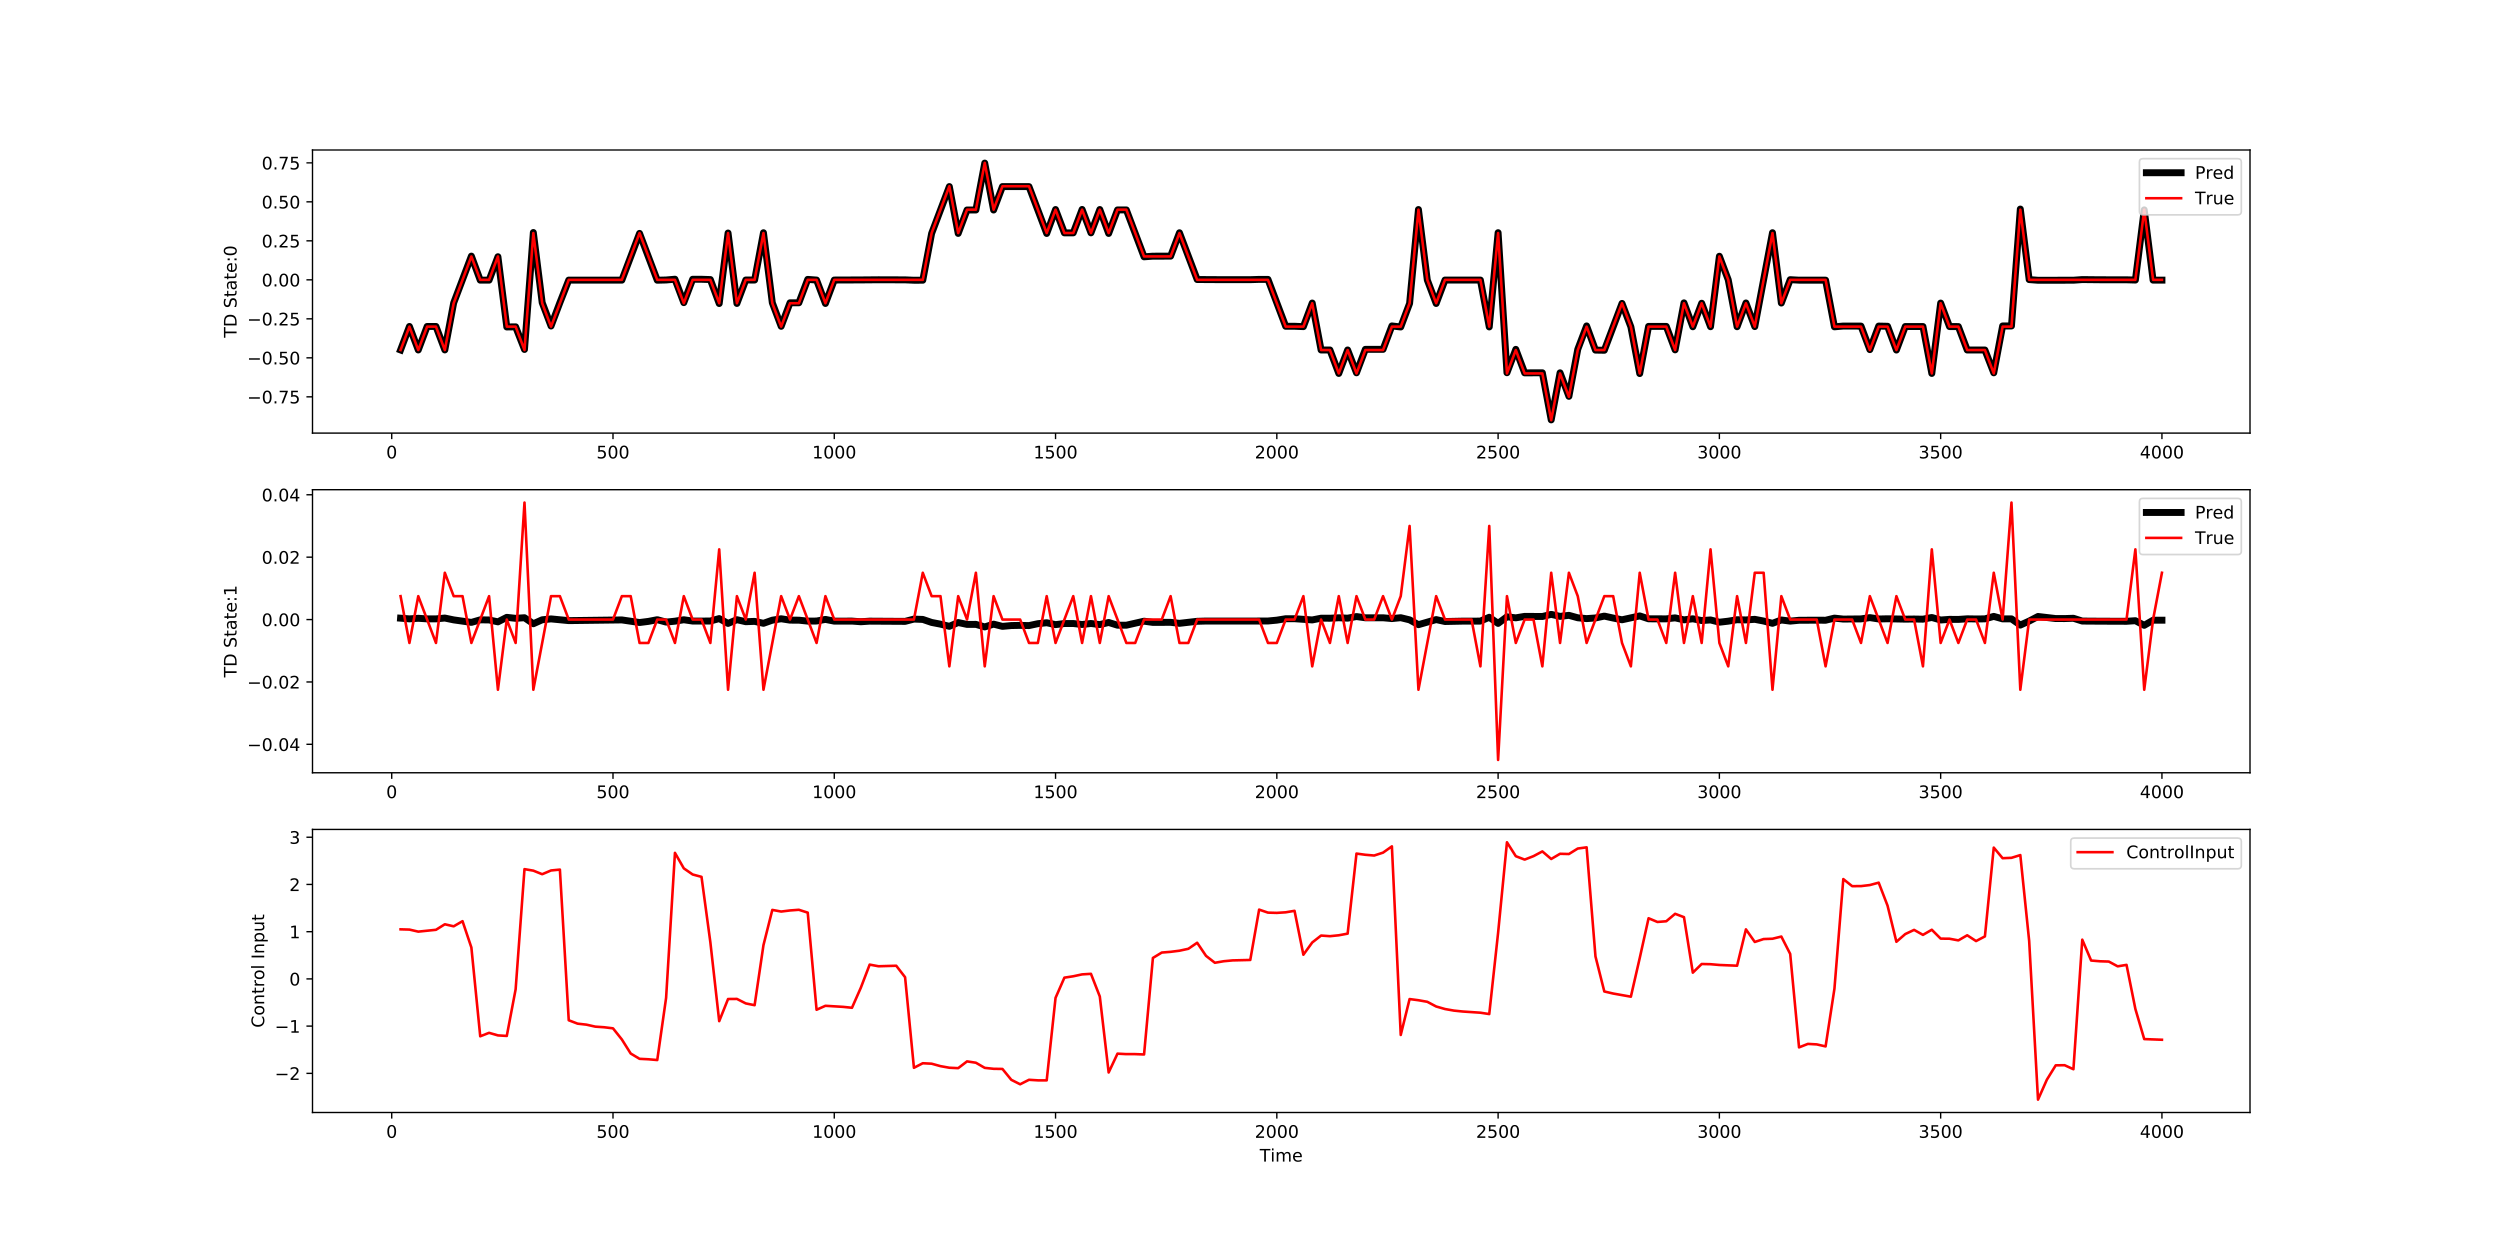 <?xml version="1.0" encoding="utf-8" standalone="no"?>
<!DOCTYPE svg PUBLIC "-//W3C//DTD SVG 1.1//EN"
  "http://www.w3.org/Graphics/SVG/1.1/DTD/svg11.dtd">
<!-- Created with matplotlib (http://matplotlib.org/) -->
<svg height="720pt" version="1.1" viewBox="0 0 1440 720" width="1440pt" xmlns="http://www.w3.org/2000/svg" xmlns:xlink="http://www.w3.org/1999/xlink">
 <defs>
  <style type="text/css">
*{stroke-linecap:butt;stroke-linejoin:round;}
  </style>
 </defs>
 <g id="figure_1">
  <g id="patch_1">
   <path d="M 0 720 
L 1440 720 
L 1440 0 
L 0 0 
z
" style="fill:#ffffff;"/>
  </g>
  <g id="axes_1">
   <g id="patch_2">
    <path d="M 180 249.459 
L 1296 249.459 
L 1296 86.4 
L 180 86.4 
z
" style="fill:#ffffff;"/>
   </g>
   <g id="matplotlib.axis_1">
    <g id="xtick_1">
     <g id="line2d_1">
      <defs>
       <path d="M 0 0 
L 0 3.5 
" id="mb093976f13" style="stroke:#000000;stroke-width:0.8;"/>
      </defs>
      <g>
       <use style="stroke:#000000;stroke-width:0.8;" x="225.629" xlink:href="#mb093976f13" y="249.459"/>
      </g>
     </g>
     <g id="text_1">
      <!-- 0 -->
      <defs>
       <path d="M 31.781 66.406 
Q 24.172 66.406 20.328 58.906 
Q 16.5 51.422 16.5 36.375 
Q 16.5 21.391 20.328 13.891 
Q 24.172 6.391 31.781 6.391 
Q 39.453 6.391 43.281 13.891 
Q 47.125 21.391 47.125 36.375 
Q 47.125 51.422 43.281 58.906 
Q 39.453 66.406 31.781 66.406 
z
M 31.781 74.219 
Q 44.047 74.219 50.516 64.516 
Q 56.984 54.828 56.984 36.375 
Q 56.984 17.969 50.516 8.266 
Q 44.047 -1.422 31.781 -1.422 
Q 19.531 -1.422 13.062 8.266 
Q 6.594 17.969 6.594 36.375 
Q 6.594 54.828 13.062 64.516 
Q 19.531 74.219 31.781 74.219 
z
" id="DejaVuSans-30"/>
      </defs>
      <g transform="translate(222.448 264.057)scale(0.1 -0.1)">
       <use xlink:href="#DejaVuSans-30"/>
      </g>
     </g>
    </g>
    <g id="xtick_2">
     <g id="line2d_2">
      <g>
       <use style="stroke:#000000;stroke-width:0.8;" x="353.085" xlink:href="#mb093976f13" y="249.459"/>
      </g>
     </g>
     <g id="text_2">
      <!-- 500 -->
      <defs>
       <path d="M 10.797 72.906 
L 49.516 72.906 
L 49.516 64.594 
L 19.828 64.594 
L 19.828 46.734 
Q 21.969 47.469 24.109 47.828 
Q 26.266 48.188 28.422 48.188 
Q 40.625 48.188 47.75 41.5 
Q 54.891 34.812 54.891 23.391 
Q 54.891 11.625 47.562 5.094 
Q 40.234 -1.422 26.906 -1.422 
Q 22.312 -1.422 17.547 -0.641 
Q 12.797 0.141 7.719 1.703 
L 7.719 11.625 
Q 12.109 9.234 16.797 8.062 
Q 21.484 6.891 26.703 6.891 
Q 35.156 6.891 40.078 11.328 
Q 45.016 15.766 45.016 23.391 
Q 45.016 31 40.078 35.438 
Q 35.156 39.891 26.703 39.891 
Q 22.75 39.891 18.812 39.016 
Q 14.891 38.141 10.797 36.281 
z
" id="DejaVuSans-35"/>
      </defs>
      <g transform="translate(343.541 264.057)scale(0.1 -0.1)">
       <use xlink:href="#DejaVuSans-35"/>
       <use x="63.623" xlink:href="#DejaVuSans-30"/>
       <use x="127.246" xlink:href="#DejaVuSans-30"/>
      </g>
     </g>
    </g>
    <g id="xtick_3">
     <g id="line2d_3">
      <g>
       <use style="stroke:#000000;stroke-width:0.8;" x="480.54" xlink:href="#mb093976f13" y="249.459"/>
      </g>
     </g>
     <g id="text_3">
      <!-- 1000 -->
      <defs>
       <path d="M 12.406 8.297 
L 28.516 8.297 
L 28.516 63.922 
L 10.984 60.406 
L 10.984 69.391 
L 28.422 72.906 
L 38.281 72.906 
L 38.281 8.297 
L 54.391 8.297 
L 54.391 0 
L 12.406 0 
z
" id="DejaVuSans-31"/>
      </defs>
      <g transform="translate(467.815 264.057)scale(0.1 -0.1)">
       <use xlink:href="#DejaVuSans-31"/>
       <use x="63.623" xlink:href="#DejaVuSans-30"/>
       <use x="127.246" xlink:href="#DejaVuSans-30"/>
       <use x="190.869" xlink:href="#DejaVuSans-30"/>
      </g>
     </g>
    </g>
    <g id="xtick_4">
     <g id="line2d_4">
      <g>
       <use style="stroke:#000000;stroke-width:0.8;" x="607.995" xlink:href="#mb093976f13" y="249.459"/>
      </g>
     </g>
     <g id="text_4">
      <!-- 1500 -->
      <g transform="translate(595.27 264.057)scale(0.1 -0.1)">
       <use xlink:href="#DejaVuSans-31"/>
       <use x="63.623" xlink:href="#DejaVuSans-35"/>
       <use x="127.246" xlink:href="#DejaVuSans-30"/>
       <use x="190.869" xlink:href="#DejaVuSans-30"/>
      </g>
     </g>
    </g>
    <g id="xtick_5">
     <g id="line2d_5">
      <g>
       <use style="stroke:#000000;stroke-width:0.8;" x="735.451" xlink:href="#mb093976f13" y="249.459"/>
      </g>
     </g>
     <g id="text_5">
      <!-- 2000 -->
      <defs>
       <path d="M 19.188 8.297 
L 53.609 8.297 
L 53.609 0 
L 7.328 0 
L 7.328 8.297 
Q 12.938 14.109 22.625 23.891 
Q 32.328 33.688 34.812 36.531 
Q 39.547 41.844 41.422 45.531 
Q 43.312 49.219 43.312 52.781 
Q 43.312 58.594 39.234 62.25 
Q 35.156 65.922 28.609 65.922 
Q 23.969 65.922 18.812 64.312 
Q 13.672 62.703 7.812 59.422 
L 7.812 69.391 
Q 13.766 71.781 18.938 73 
Q 24.125 74.219 28.422 74.219 
Q 39.75 74.219 46.484 68.547 
Q 53.219 62.891 53.219 53.422 
Q 53.219 48.922 51.531 44.891 
Q 49.859 40.875 45.406 35.406 
Q 44.188 33.984 37.641 27.219 
Q 31.109 20.453 19.188 8.297 
z
" id="DejaVuSans-32"/>
      </defs>
      <g transform="translate(722.726 264.057)scale(0.1 -0.1)">
       <use xlink:href="#DejaVuSans-32"/>
       <use x="63.623" xlink:href="#DejaVuSans-30"/>
       <use x="127.246" xlink:href="#DejaVuSans-30"/>
       <use x="190.869" xlink:href="#DejaVuSans-30"/>
      </g>
     </g>
    </g>
    <g id="xtick_6">
     <g id="line2d_6">
      <g>
       <use style="stroke:#000000;stroke-width:0.8;" x="862.906" xlink:href="#mb093976f13" y="249.459"/>
      </g>
     </g>
     <g id="text_6">
      <!-- 2500 -->
      <g transform="translate(850.181 264.057)scale(0.1 -0.1)">
       <use xlink:href="#DejaVuSans-32"/>
       <use x="63.623" xlink:href="#DejaVuSans-35"/>
       <use x="127.246" xlink:href="#DejaVuSans-30"/>
       <use x="190.869" xlink:href="#DejaVuSans-30"/>
      </g>
     </g>
    </g>
    <g id="xtick_7">
     <g id="line2d_7">
      <g>
       <use style="stroke:#000000;stroke-width:0.8;" x="990.362" xlink:href="#mb093976f13" y="249.459"/>
      </g>
     </g>
     <g id="text_7">
      <!-- 3000 -->
      <defs>
       <path d="M 40.578 39.312 
Q 47.656 37.797 51.625 33 
Q 55.609 28.219 55.609 21.188 
Q 55.609 10.406 48.188 4.484 
Q 40.766 -1.422 27.094 -1.422 
Q 22.516 -1.422 17.656 -0.516 
Q 12.797 0.391 7.625 2.203 
L 7.625 11.719 
Q 11.719 9.328 16.594 8.109 
Q 21.484 6.891 26.812 6.891 
Q 36.078 6.891 40.938 10.547 
Q 45.797 14.203 45.797 21.188 
Q 45.797 27.641 41.281 31.266 
Q 36.766 34.906 28.719 34.906 
L 20.219 34.906 
L 20.219 43.016 
L 29.109 43.016 
Q 36.375 43.016 40.234 45.922 
Q 44.094 48.828 44.094 54.297 
Q 44.094 59.906 40.109 62.906 
Q 36.141 65.922 28.719 65.922 
Q 24.656 65.922 20.016 65.031 
Q 15.375 64.156 9.812 62.312 
L 9.812 71.094 
Q 15.438 72.656 20.344 73.438 
Q 25.25 74.219 29.594 74.219 
Q 40.828 74.219 47.359 69.109 
Q 53.906 64.016 53.906 55.328 
Q 53.906 49.266 50.438 45.094 
Q 46.969 40.922 40.578 39.312 
z
" id="DejaVuSans-33"/>
      </defs>
      <g transform="translate(977.637 264.057)scale(0.1 -0.1)">
       <use xlink:href="#DejaVuSans-33"/>
       <use x="63.623" xlink:href="#DejaVuSans-30"/>
       <use x="127.246" xlink:href="#DejaVuSans-30"/>
       <use x="190.869" xlink:href="#DejaVuSans-30"/>
      </g>
     </g>
    </g>
    <g id="xtick_8">
     <g id="line2d_8">
      <g>
       <use style="stroke:#000000;stroke-width:0.8;" x="1117.817" xlink:href="#mb093976f13" y="249.459"/>
      </g>
     </g>
     <g id="text_8">
      <!-- 3500 -->
      <g transform="translate(1105.092 264.057)scale(0.1 -0.1)">
       <use xlink:href="#DejaVuSans-33"/>
       <use x="63.623" xlink:href="#DejaVuSans-35"/>
       <use x="127.246" xlink:href="#DejaVuSans-30"/>
       <use x="190.869" xlink:href="#DejaVuSans-30"/>
      </g>
     </g>
    </g>
    <g id="xtick_9">
     <g id="line2d_9">
      <g>
       <use style="stroke:#000000;stroke-width:0.8;" x="1245.273" xlink:href="#mb093976f13" y="249.459"/>
      </g>
     </g>
     <g id="text_9">
      <!-- 4000 -->
      <defs>
       <path d="M 37.797 64.312 
L 12.891 25.391 
L 37.797 25.391 
z
M 35.203 72.906 
L 47.609 72.906 
L 47.609 25.391 
L 58.016 25.391 
L 58.016 17.188 
L 47.609 17.188 
L 47.609 0 
L 37.797 0 
L 37.797 17.188 
L 4.891 17.188 
L 4.891 26.703 
z
" id="DejaVuSans-34"/>
      </defs>
      <g transform="translate(1232.548 264.057)scale(0.1 -0.1)">
       <use xlink:href="#DejaVuSans-34"/>
       <use x="63.623" xlink:href="#DejaVuSans-30"/>
       <use x="127.246" xlink:href="#DejaVuSans-30"/>
       <use x="190.869" xlink:href="#DejaVuSans-30"/>
      </g>
     </g>
    </g>
   </g>
   <g id="matplotlib.axis_2">
    <g id="ytick_1">
     <g id="line2d_10">
      <defs>
       <path d="M 0 0 
L -3.5 0 
" id="mbfeb4bee54" style="stroke:#000000;stroke-width:0.8;"/>
      </defs>
      <g>
       <use style="stroke:#000000;stroke-width:0.8;" x="180" xlink:href="#mbfeb4bee54" y="228.571"/>
      </g>
     </g>
     <g id="text_10">
      <!-- −0.75 -->
      <defs>
       <path d="M 10.594 35.5 
L 73.188 35.5 
L 73.188 27.203 
L 10.594 27.203 
z
" id="DejaVuSans-2212"/>
       <path d="M 10.688 12.406 
L 21 12.406 
L 21 0 
L 10.688 0 
z
" id="DejaVuSans-2e"/>
       <path d="M 8.203 72.906 
L 55.078 72.906 
L 55.078 68.703 
L 28.609 0 
L 18.312 0 
L 43.219 64.594 
L 8.203 64.594 
z
" id="DejaVuSans-37"/>
      </defs>
      <g transform="translate(142.355 232.37)scale(0.1 -0.1)">
       <use xlink:href="#DejaVuSans-2212"/>
       <use x="83.789" xlink:href="#DejaVuSans-30"/>
       <use x="147.412" xlink:href="#DejaVuSans-2e"/>
       <use x="179.199" xlink:href="#DejaVuSans-37"/>
       <use x="242.822" xlink:href="#DejaVuSans-35"/>
      </g>
     </g>
    </g>
    <g id="ytick_2">
     <g id="line2d_11">
      <g>
       <use style="stroke:#000000;stroke-width:0.8;" x="180" xlink:href="#mbfeb4bee54" y="206.111"/>
      </g>
     </g>
     <g id="text_11">
      <!-- −0.50 -->
      <g transform="translate(142.355 209.91)scale(0.1 -0.1)">
       <use xlink:href="#DejaVuSans-2212"/>
       <use x="83.789" xlink:href="#DejaVuSans-30"/>
       <use x="147.412" xlink:href="#DejaVuSans-2e"/>
       <use x="179.199" xlink:href="#DejaVuSans-35"/>
       <use x="242.822" xlink:href="#DejaVuSans-30"/>
      </g>
     </g>
    </g>
    <g id="ytick_3">
     <g id="line2d_12">
      <g>
       <use style="stroke:#000000;stroke-width:0.8;" x="180" xlink:href="#mbfeb4bee54" y="183.651"/>
      </g>
     </g>
     <g id="text_12">
      <!-- −0.25 -->
      <g transform="translate(142.355 187.451)scale(0.1 -0.1)">
       <use xlink:href="#DejaVuSans-2212"/>
       <use x="83.789" xlink:href="#DejaVuSans-30"/>
       <use x="147.412" xlink:href="#DejaVuSans-2e"/>
       <use x="179.199" xlink:href="#DejaVuSans-32"/>
       <use x="242.822" xlink:href="#DejaVuSans-35"/>
      </g>
     </g>
    </g>
    <g id="ytick_4">
     <g id="line2d_13">
      <g>
       <use style="stroke:#000000;stroke-width:0.8;" x="180" xlink:href="#mbfeb4bee54" y="161.191"/>
      </g>
     </g>
     <g id="text_13">
      <!-- 0.00 -->
      <g transform="translate(150.734 164.991)scale(0.1 -0.1)">
       <use xlink:href="#DejaVuSans-30"/>
       <use x="63.623" xlink:href="#DejaVuSans-2e"/>
       <use x="95.41" xlink:href="#DejaVuSans-30"/>
       <use x="159.033" xlink:href="#DejaVuSans-30"/>
      </g>
     </g>
    </g>
    <g id="ytick_5">
     <g id="line2d_14">
      <g>
       <use style="stroke:#000000;stroke-width:0.8;" x="180" xlink:href="#mbfeb4bee54" y="138.732"/>
      </g>
     </g>
     <g id="text_14">
      <!-- 0.25 -->
      <g transform="translate(150.734 142.531)scale(0.1 -0.1)">
       <use xlink:href="#DejaVuSans-30"/>
       <use x="63.623" xlink:href="#DejaVuSans-2e"/>
       <use x="95.41" xlink:href="#DejaVuSans-32"/>
       <use x="159.033" xlink:href="#DejaVuSans-35"/>
      </g>
     </g>
    </g>
    <g id="ytick_6">
     <g id="line2d_15">
      <g>
       <use style="stroke:#000000;stroke-width:0.8;" x="180" xlink:href="#mbfeb4bee54" y="116.272"/>
      </g>
     </g>
     <g id="text_15">
      <!-- 0.50 -->
      <g transform="translate(150.734 120.071)scale(0.1 -0.1)">
       <use xlink:href="#DejaVuSans-30"/>
       <use x="63.623" xlink:href="#DejaVuSans-2e"/>
       <use x="95.41" xlink:href="#DejaVuSans-35"/>
       <use x="159.033" xlink:href="#DejaVuSans-30"/>
      </g>
     </g>
    </g>
    <g id="ytick_7">
     <g id="line2d_16">
      <g>
       <use style="stroke:#000000;stroke-width:0.8;" x="180" xlink:href="#mbfeb4bee54" y="93.812"/>
      </g>
     </g>
     <g id="text_16">
      <!-- 0.75 -->
      <g transform="translate(150.734 97.611)scale(0.1 -0.1)">
       <use xlink:href="#DejaVuSans-30"/>
       <use x="63.623" xlink:href="#DejaVuSans-2e"/>
       <use x="95.41" xlink:href="#DejaVuSans-37"/>
       <use x="159.033" xlink:href="#DejaVuSans-35"/>
      </g>
     </g>
    </g>
    <g id="text_17">
     <!-- TD State:0 -->
     <defs>
      <path d="M -0.297 72.906 
L 61.375 72.906 
L 61.375 64.594 
L 35.5 64.594 
L 35.5 0 
L 25.594 0 
L 25.594 64.594 
L -0.297 64.594 
z
" id="DejaVuSans-54"/>
      <path d="M 19.672 64.797 
L 19.672 8.109 
L 31.594 8.109 
Q 46.688 8.109 53.688 14.938 
Q 60.688 21.781 60.688 36.531 
Q 60.688 51.172 53.688 57.984 
Q 46.688 64.797 31.594 64.797 
z
M 9.812 72.906 
L 30.078 72.906 
Q 51.266 72.906 61.172 64.094 
Q 71.094 55.281 71.094 36.531 
Q 71.094 17.672 61.125 8.828 
Q 51.172 0 30.078 0 
L 9.812 0 
z
" id="DejaVuSans-44"/>
      <path id="DejaVuSans-20"/>
      <path d="M 53.516 70.516 
L 53.516 60.891 
Q 47.906 63.578 42.922 64.891 
Q 37.938 66.219 33.297 66.219 
Q 25.25 66.219 20.875 63.094 
Q 16.5 59.969 16.5 54.203 
Q 16.5 49.359 19.406 46.891 
Q 22.312 44.438 30.422 42.922 
L 36.375 41.703 
Q 47.406 39.594 52.656 34.297 
Q 57.906 29 57.906 20.125 
Q 57.906 9.516 50.797 4.047 
Q 43.703 -1.422 29.984 -1.422 
Q 24.812 -1.422 18.969 -0.25 
Q 13.141 0.922 6.891 3.219 
L 6.891 13.375 
Q 12.891 10.016 18.656 8.297 
Q 24.422 6.594 29.984 6.594 
Q 38.422 6.594 43.016 9.906 
Q 47.609 13.234 47.609 19.391 
Q 47.609 24.75 44.312 27.781 
Q 41.016 30.812 33.5 32.328 
L 27.484 33.5 
Q 16.453 35.688 11.516 40.375 
Q 6.594 45.062 6.594 53.422 
Q 6.594 63.094 13.406 68.656 
Q 20.219 74.219 32.172 74.219 
Q 37.312 74.219 42.625 73.281 
Q 47.953 72.359 53.516 70.516 
z
" id="DejaVuSans-53"/>
      <path d="M 18.312 70.219 
L 18.312 54.688 
L 36.812 54.688 
L 36.812 47.703 
L 18.312 47.703 
L 18.312 18.016 
Q 18.312 11.328 20.141 9.422 
Q 21.969 7.516 27.594 7.516 
L 36.812 7.516 
L 36.812 0 
L 27.594 0 
Q 17.188 0 13.234 3.875 
Q 9.281 7.766 9.281 18.016 
L 9.281 47.703 
L 2.688 47.703 
L 2.688 54.688 
L 9.281 54.688 
L 9.281 70.219 
z
" id="DejaVuSans-74"/>
      <path d="M 34.281 27.484 
Q 23.391 27.484 19.188 25 
Q 14.984 22.516 14.984 16.5 
Q 14.984 11.719 18.141 8.906 
Q 21.297 6.109 26.703 6.109 
Q 34.188 6.109 38.703 11.406 
Q 43.219 16.703 43.219 25.484 
L 43.219 27.484 
z
M 52.203 31.203 
L 52.203 0 
L 43.219 0 
L 43.219 8.297 
Q 40.141 3.328 35.547 0.953 
Q 30.953 -1.422 24.312 -1.422 
Q 15.922 -1.422 10.953 3.297 
Q 6 8.016 6 15.922 
Q 6 25.141 12.172 29.828 
Q 18.359 34.516 30.609 34.516 
L 43.219 34.516 
L 43.219 35.406 
Q 43.219 41.609 39.141 45 
Q 35.062 48.391 27.688 48.391 
Q 23 48.391 18.547 47.266 
Q 14.109 46.141 10.016 43.891 
L 10.016 52.203 
Q 14.938 54.109 19.578 55.047 
Q 24.219 56 28.609 56 
Q 40.484 56 46.344 49.844 
Q 52.203 43.703 52.203 31.203 
z
" id="DejaVuSans-61"/>
      <path d="M 56.203 29.594 
L 56.203 25.203 
L 14.891 25.203 
Q 15.484 15.922 20.484 11.062 
Q 25.484 6.203 34.422 6.203 
Q 39.594 6.203 44.453 7.469 
Q 49.312 8.734 54.109 11.281 
L 54.109 2.781 
Q 49.266 0.734 44.188 -0.344 
Q 39.109 -1.422 33.891 -1.422 
Q 20.797 -1.422 13.156 6.188 
Q 5.516 13.812 5.516 26.812 
Q 5.516 40.234 12.766 48.109 
Q 20.016 56 32.328 56 
Q 43.359 56 49.781 48.891 
Q 56.203 41.797 56.203 29.594 
z
M 47.219 32.234 
Q 47.125 39.594 43.094 43.984 
Q 39.062 48.391 32.422 48.391 
Q 24.906 48.391 20.391 44.141 
Q 15.875 39.891 15.188 32.172 
z
" id="DejaVuSans-65"/>
      <path d="M 11.719 12.406 
L 22.016 12.406 
L 22.016 0 
L 11.719 0 
z
M 11.719 51.703 
L 22.016 51.703 
L 22.016 39.312 
L 11.719 39.312 
z
" id="DejaVuSans-3a"/>
     </defs>
     <g transform="translate(136.275 194.523)rotate(-90)scale(0.1 -0.1)">
      <use xlink:href="#DejaVuSans-54"/>
      <use x="61.084" xlink:href="#DejaVuSans-44"/>
      <use x="138.086" xlink:href="#DejaVuSans-20"/>
      <use x="169.873" xlink:href="#DejaVuSans-53"/>
      <use x="233.35" xlink:href="#DejaVuSans-74"/>
      <use x="272.559" xlink:href="#DejaVuSans-61"/>
      <use x="333.838" xlink:href="#DejaVuSans-74"/>
      <use x="373.047" xlink:href="#DejaVuSans-65"/>
      <use x="434.57" xlink:href="#DejaVuSans-3a"/>
      <use x="468.262" xlink:href="#DejaVuSans-30"/>
     </g>
    </g>
   </g>
   <g id="line2d_17">
    <path clip-path="url(#pe657879b7e)" d="M 230.727 201.573 
L 235.825 188.041 
L 240.924 201.581 
L 246.022 188.049 
L 251.12 188.044 
L 256.218 201.556 
L 261.317 174.484 
L 271.513 147.531 
L 276.611 161.371 
L 281.709 161.369 
L 286.808 147.881 
L 291.906 188.337 
L 297.004 188.257 
L 302.102 201.28 
L 307.201 133.93 
L 312.299 174.322 
L 317.397 187.788 
L 322.495 174.312 
L 327.593 161.34 
L 358.183 161.373 
L 368.379 134.441 
L 378.576 161.406 
L 383.674 161.274 
L 388.772 160.82 
L 393.87 174.311 
L 398.968 160.857 
L 404.067 160.861 
L 409.165 161.024 
L 414.263 174.831 
L 419.361 134.227 
L 424.46 174.783 
L 429.558 161.293 
L 434.656 161.298 
L 439.754 134.054 
L 444.852 174.402 
L 449.951 187.953 
L 455.049 174.406 
L 460.147 174.403 
L 465.245 160.93 
L 470.344 161.313 
L 475.442 174.801 
L 480.54 161.304 
L 495.835 161.24 
L 506.031 161.148 
L 521.326 161.202 
L 526.424 161.415 
L 531.522 161.409 
L 536.62 134.444 
L 546.817 107.467 
L 551.915 134.451 
L 557.013 120.952 
L 562.111 120.955 
L 567.21 93.944 
L 572.308 120.97 
L 577.406 107.469 
L 592.701 107.501 
L 602.897 134.474 
L 607.995 120.693 
L 613.094 134.124 
L 618.192 134.121 
L 623.29 120.647 
L 628.388 134.116 
L 633.487 120.691 
L 638.585 134.465 
L 643.683 120.925 
L 648.781 120.926 
L 658.978 147.926 
L 664.076 147.557 
L 674.272 147.544 
L 679.37 134.071 
L 689.567 161.004 
L 704.862 161.098 
L 720.156 161.091 
L 725.254 160.928 
L 730.353 160.935 
L 740.549 187.935 
L 745.647 187.928 
L 750.746 188.143 
L 755.844 174.548 
L 760.942 201.589 
L 766.04 201.592 
L 771.138 215.101 
L 776.237 201.584 
L 781.335 214.729 
L 786.433 201.232 
L 796.63 201.227 
L 801.728 187.74 
L 806.826 188.337 
L 811.924 174.784 
L 817.022 120.698 
L 822.121 161.284 
L 827.219 174.803 
L 832.317 161.308 
L 852.71 161.32 
L 857.808 188.308 
L 862.906 134.035 
L 868.005 214.679 
L 873.103 201.234 
L 878.201 214.766 
L 888.397 214.727 
L 893.496 241.853 
L 898.594 214.742 
L 903.692 228.288 
L 908.79 201.216 
L 913.889 187.739 
L 918.987 201.665 
L 924.085 201.754 
L 934.281 174.773 
L 939.38 188.273 
L 944.478 215.173 
L 949.576 187.993 
L 959.772 188.01 
L 964.871 201.515 
L 969.969 174.447 
L 975.067 188.213 
L 980.165 174.673 
L 985.264 188.186 
L 990.362 147.606 
L 995.46 161.151 
L 1000.558 188.19 
L 1005.656 174.512 
L 1010.755 188.109 
L 1020.951 134.039 
L 1026.049 174.549 
L 1031.148 161.094 
L 1036.246 161.379 
L 1051.54 161.378 
L 1056.639 188.254 
L 1061.737 187.805 
L 1071.933 187.837 
L 1077.032 201.375 
L 1082.13 187.821 
L 1087.228 187.939 
L 1092.326 201.623 
L 1097.424 188.083 
L 1107.621 188.087 
L 1112.719 215.093 
L 1117.817 174.568 
L 1122.915 188.101 
L 1128.014 188.107 
L 1133.112 201.602 
L 1143.308 201.606 
L 1148.407 214.738 
L 1153.505 187.757 
L 1158.603 187.756 
L 1163.701 120.423 
L 1168.799 161.042 
L 1173.898 161.435 
L 1194.291 161.404 
L 1199.389 161.036 
L 1209.585 161.146 
L 1224.88 161.164 
L 1229.978 161.311 
L 1235.076 120.889 
L 1240.175 161.361 
L 1245.273 161.362 
L 1245.273 161.362 
" style="fill:none;stroke:#000000;stroke-linecap:square;stroke-width:4;"/>
   </g>
   <g id="line2d_18">
    <path clip-path="url(#pe657879b7e)" d="M 230.727 201.619 
L 235.825 188.143 
L 240.924 201.619 
L 246.022 188.143 
L 251.12 188.143 
L 256.218 201.619 
L 261.317 174.667 
L 271.513 147.716 
L 276.611 161.191 
L 281.709 161.191 
L 286.808 147.716 
L 291.906 188.143 
L 297.004 188.143 
L 302.102 201.619 
L 307.201 134.24 
L 312.299 174.667 
L 317.397 188.143 
L 327.593 161.191 
L 358.183 161.191 
L 368.379 134.24 
L 378.576 161.191 
L 388.772 161.191 
L 393.87 174.667 
L 398.968 161.191 
L 409.165 161.191 
L 414.263 174.667 
L 419.361 134.24 
L 424.46 174.667 
L 429.558 161.191 
L 434.656 161.191 
L 439.754 134.24 
L 444.852 174.667 
L 449.951 188.143 
L 455.049 174.667 
L 460.147 174.667 
L 465.245 161.191 
L 470.344 161.191 
L 475.442 174.667 
L 480.54 161.191 
L 531.522 161.191 
L 536.62 134.24 
L 546.817 107.288 
L 551.915 134.24 
L 557.013 120.764 
L 562.111 120.764 
L 567.21 93.812 
L 572.308 120.764 
L 577.406 107.288 
L 592.701 107.288 
L 602.897 134.24 
L 607.995 120.764 
L 613.094 134.24 
L 618.192 134.24 
L 623.29 120.764 
L 628.388 134.24 
L 633.487 120.764 
L 638.585 134.24 
L 643.683 120.764 
L 648.781 120.764 
L 658.978 147.716 
L 674.272 147.716 
L 679.37 134.24 
L 689.567 161.191 
L 730.353 161.191 
L 740.549 188.143 
L 750.746 188.143 
L 755.844 174.667 
L 760.942 201.619 
L 766.04 201.619 
L 771.138 215.095 
L 776.237 201.619 
L 781.335 215.095 
L 786.433 201.619 
L 796.63 201.619 
L 801.728 188.143 
L 806.826 188.143 
L 811.924 174.667 
L 817.022 120.764 
L 822.121 161.191 
L 827.219 174.667 
L 832.317 161.191 
L 852.71 161.191 
L 857.808 188.143 
L 862.906 134.24 
L 868.005 215.095 
L 873.103 201.619 
L 878.201 215.095 
L 888.397 215.095 
L 893.496 242.047 
L 898.594 215.095 
L 903.692 228.571 
L 908.79 201.619 
L 913.889 188.143 
L 918.987 201.619 
L 924.085 201.619 
L 934.281 174.667 
L 939.38 188.143 
L 944.478 215.095 
L 949.576 188.143 
L 959.772 188.143 
L 964.871 201.619 
L 969.969 174.667 
L 975.067 188.143 
L 980.165 174.667 
L 985.264 188.143 
L 990.362 147.716 
L 995.46 161.191 
L 1000.558 188.143 
L 1005.656 174.667 
L 1010.755 188.143 
L 1020.951 134.24 
L 1026.049 174.667 
L 1031.148 161.191 
L 1051.54 161.191 
L 1056.639 188.143 
L 1071.933 188.143 
L 1077.032 201.619 
L 1082.13 188.143 
L 1087.228 188.143 
L 1092.326 201.619 
L 1097.424 188.143 
L 1107.621 188.143 
L 1112.719 215.095 
L 1117.817 174.667 
L 1122.915 188.143 
L 1128.014 188.143 
L 1133.112 201.619 
L 1143.308 201.619 
L 1148.407 215.095 
L 1153.505 188.143 
L 1158.603 188.143 
L 1163.701 120.764 
L 1168.799 161.191 
L 1229.978 161.191 
L 1235.076 120.764 
L 1240.175 161.191 
L 1245.273 161.191 
L 1245.273 161.191 
" style="fill:none;stroke:#ff0000;stroke-linecap:square;stroke-width:1.5;"/>
   </g>
   <g id="patch_3">
    <path d="M 180 249.459 
L 180 86.4 
" style="fill:none;stroke:#000000;stroke-linecap:square;stroke-linejoin:miter;stroke-width:0.8;"/>
   </g>
   <g id="patch_4">
    <path d="M 1296 249.459 
L 1296 86.4 
" style="fill:none;stroke:#000000;stroke-linecap:square;stroke-linejoin:miter;stroke-width:0.8;"/>
   </g>
   <g id="patch_5">
    <path d="M 180 249.459 
L 1296 249.459 
" style="fill:none;stroke:#000000;stroke-linecap:square;stroke-linejoin:miter;stroke-width:0.8;"/>
   </g>
   <g id="patch_6">
    <path d="M 180 86.4 
L 1296 86.4 
" style="fill:none;stroke:#000000;stroke-linecap:square;stroke-linejoin:miter;stroke-width:0.8;"/>
   </g>
   <g id="legend_1">
    <g id="patch_7">
     <path d="M 1234.312 123.756 
L 1289 123.756 
Q 1291 123.756 1291 121.756 
L 1291 93.4 
Q 1291 91.4 1289 91.4 
L 1234.312 91.4 
Q 1232.312 91.4 1232.312 93.4 
L 1232.312 121.756 
Q 1232.312 123.756 1234.312 123.756 
z
" style="fill:#ffffff;opacity:0.8;stroke:#cccccc;stroke-linejoin:miter;"/>
    </g>
    <g id="line2d_19">
     <path d="M 1236.312 99.498 
L 1256.312 99.498 
" style="fill:none;stroke:#000000;stroke-linecap:square;stroke-width:4;"/>
    </g>
    <g id="line2d_20"/>
    <g id="text_18">
     <!-- Pred -->
     <defs>
      <path d="M 19.672 64.797 
L 19.672 37.406 
L 32.078 37.406 
Q 38.969 37.406 42.719 40.969 
Q 46.484 44.531 46.484 51.125 
Q 46.484 57.672 42.719 61.234 
Q 38.969 64.797 32.078 64.797 
z
M 9.812 72.906 
L 32.078 72.906 
Q 44.344 72.906 50.609 67.359 
Q 56.891 61.812 56.891 51.125 
Q 56.891 40.328 50.609 34.812 
Q 44.344 29.297 32.078 29.297 
L 19.672 29.297 
L 19.672 0 
L 9.812 0 
z
" id="DejaVuSans-50"/>
      <path d="M 41.109 46.297 
Q 39.594 47.172 37.812 47.578 
Q 36.031 48 33.891 48 
Q 26.266 48 22.188 43.047 
Q 18.109 38.094 18.109 28.812 
L 18.109 0 
L 9.078 0 
L 9.078 54.688 
L 18.109 54.688 
L 18.109 46.188 
Q 20.953 51.172 25.484 53.578 
Q 30.031 56 36.531 56 
Q 37.453 56 38.578 55.875 
Q 39.703 55.766 41.062 55.516 
z
" id="DejaVuSans-72"/>
      <path d="M 45.406 46.391 
L 45.406 75.984 
L 54.391 75.984 
L 54.391 0 
L 45.406 0 
L 45.406 8.203 
Q 42.578 3.328 38.25 0.953 
Q 33.938 -1.422 27.875 -1.422 
Q 17.969 -1.422 11.734 6.484 
Q 5.516 14.406 5.516 27.297 
Q 5.516 40.188 11.734 48.094 
Q 17.969 56 27.875 56 
Q 33.938 56 38.25 53.625 
Q 42.578 51.266 45.406 46.391 
z
M 14.797 27.297 
Q 14.797 17.391 18.875 11.75 
Q 22.953 6.109 30.078 6.109 
Q 37.203 6.109 41.297 11.75 
Q 45.406 17.391 45.406 27.297 
Q 45.406 37.203 41.297 42.844 
Q 37.203 48.484 30.078 48.484 
Q 22.953 48.484 18.875 42.844 
Q 14.797 37.203 14.797 27.297 
z
" id="DejaVuSans-64"/>
     </defs>
     <g transform="translate(1264.312 102.998)scale(0.1 -0.1)">
      <use xlink:href="#DejaVuSans-50"/>
      <use x="60.287" xlink:href="#DejaVuSans-72"/>
      <use x="101.369" xlink:href="#DejaVuSans-65"/>
      <use x="162.893" xlink:href="#DejaVuSans-64"/>
     </g>
    </g>
    <g id="line2d_21">
     <path d="M 1236.312 114.177 
L 1256.312 114.177 
" style="fill:none;stroke:#ff0000;stroke-linecap:square;stroke-width:1.5;"/>
    </g>
    <g id="line2d_22"/>
    <g id="text_19">
     <!-- True -->
     <defs>
      <path d="M 8.5 21.578 
L 8.5 54.688 
L 17.484 54.688 
L 17.484 21.922 
Q 17.484 14.156 20.5 10.266 
Q 23.531 6.391 29.594 6.391 
Q 36.859 6.391 41.078 11.031 
Q 45.312 15.672 45.312 23.688 
L 45.312 54.688 
L 54.297 54.688 
L 54.297 0 
L 45.312 0 
L 45.312 8.406 
Q 42.047 3.422 37.719 1 
Q 33.406 -1.422 27.688 -1.422 
Q 18.266 -1.422 13.375 4.438 
Q 8.5 10.297 8.5 21.578 
z
M 31.109 56 
z
" id="DejaVuSans-75"/>
     </defs>
     <g transform="translate(1264.312 117.677)scale(0.1 -0.1)">
      <use xlink:href="#DejaVuSans-54"/>
      <use x="60.865" xlink:href="#DejaVuSans-72"/>
      <use x="101.979" xlink:href="#DejaVuSans-75"/>
      <use x="165.357" xlink:href="#DejaVuSans-65"/>
     </g>
    </g>
   </g>
  </g>
  <g id="axes_2">
   <g id="patch_8">
    <path d="M 180 445.129 
L 1296 445.129 
L 1296 282.071 
L 180 282.071 
z
" style="fill:#ffffff;"/>
   </g>
   <g id="matplotlib.axis_3">
    <g id="xtick_10">
     <g id="line2d_23">
      <g>
       <use style="stroke:#000000;stroke-width:0.8;" x="225.629" xlink:href="#mb093976f13" y="445.129"/>
      </g>
     </g>
     <g id="text_20">
      <!-- 0 -->
      <g transform="translate(222.448 459.728)scale(0.1 -0.1)">
       <use xlink:href="#DejaVuSans-30"/>
      </g>
     </g>
    </g>
    <g id="xtick_11">
     <g id="line2d_24">
      <g>
       <use style="stroke:#000000;stroke-width:0.8;" x="353.085" xlink:href="#mb093976f13" y="445.129"/>
      </g>
     </g>
     <g id="text_21">
      <!-- 500 -->
      <g transform="translate(343.541 459.728)scale(0.1 -0.1)">
       <use xlink:href="#DejaVuSans-35"/>
       <use x="63.623" xlink:href="#DejaVuSans-30"/>
       <use x="127.246" xlink:href="#DejaVuSans-30"/>
      </g>
     </g>
    </g>
    <g id="xtick_12">
     <g id="line2d_25">
      <g>
       <use style="stroke:#000000;stroke-width:0.8;" x="480.54" xlink:href="#mb093976f13" y="445.129"/>
      </g>
     </g>
     <g id="text_22">
      <!-- 1000 -->
      <g transform="translate(467.815 459.728)scale(0.1 -0.1)">
       <use xlink:href="#DejaVuSans-31"/>
       <use x="63.623" xlink:href="#DejaVuSans-30"/>
       <use x="127.246" xlink:href="#DejaVuSans-30"/>
       <use x="190.869" xlink:href="#DejaVuSans-30"/>
      </g>
     </g>
    </g>
    <g id="xtick_13">
     <g id="line2d_26">
      <g>
       <use style="stroke:#000000;stroke-width:0.8;" x="607.995" xlink:href="#mb093976f13" y="445.129"/>
      </g>
     </g>
     <g id="text_23">
      <!-- 1500 -->
      <g transform="translate(595.27 459.728)scale(0.1 -0.1)">
       <use xlink:href="#DejaVuSans-31"/>
       <use x="63.623" xlink:href="#DejaVuSans-35"/>
       <use x="127.246" xlink:href="#DejaVuSans-30"/>
       <use x="190.869" xlink:href="#DejaVuSans-30"/>
      </g>
     </g>
    </g>
    <g id="xtick_14">
     <g id="line2d_27">
      <g>
       <use style="stroke:#000000;stroke-width:0.8;" x="735.451" xlink:href="#mb093976f13" y="445.129"/>
      </g>
     </g>
     <g id="text_24">
      <!-- 2000 -->
      <g transform="translate(722.726 459.728)scale(0.1 -0.1)">
       <use xlink:href="#DejaVuSans-32"/>
       <use x="63.623" xlink:href="#DejaVuSans-30"/>
       <use x="127.246" xlink:href="#DejaVuSans-30"/>
       <use x="190.869" xlink:href="#DejaVuSans-30"/>
      </g>
     </g>
    </g>
    <g id="xtick_15">
     <g id="line2d_28">
      <g>
       <use style="stroke:#000000;stroke-width:0.8;" x="862.906" xlink:href="#mb093976f13" y="445.129"/>
      </g>
     </g>
     <g id="text_25">
      <!-- 2500 -->
      <g transform="translate(850.181 459.728)scale(0.1 -0.1)">
       <use xlink:href="#DejaVuSans-32"/>
       <use x="63.623" xlink:href="#DejaVuSans-35"/>
       <use x="127.246" xlink:href="#DejaVuSans-30"/>
       <use x="190.869" xlink:href="#DejaVuSans-30"/>
      </g>
     </g>
    </g>
    <g id="xtick_16">
     <g id="line2d_29">
      <g>
       <use style="stroke:#000000;stroke-width:0.8;" x="990.362" xlink:href="#mb093976f13" y="445.129"/>
      </g>
     </g>
     <g id="text_26">
      <!-- 3000 -->
      <g transform="translate(977.637 459.728)scale(0.1 -0.1)">
       <use xlink:href="#DejaVuSans-33"/>
       <use x="63.623" xlink:href="#DejaVuSans-30"/>
       <use x="127.246" xlink:href="#DejaVuSans-30"/>
       <use x="190.869" xlink:href="#DejaVuSans-30"/>
      </g>
     </g>
    </g>
    <g id="xtick_17">
     <g id="line2d_30">
      <g>
       <use style="stroke:#000000;stroke-width:0.8;" x="1117.817" xlink:href="#mb093976f13" y="445.129"/>
      </g>
     </g>
     <g id="text_27">
      <!-- 3500 -->
      <g transform="translate(1105.092 459.728)scale(0.1 -0.1)">
       <use xlink:href="#DejaVuSans-33"/>
       <use x="63.623" xlink:href="#DejaVuSans-35"/>
       <use x="127.246" xlink:href="#DejaVuSans-30"/>
       <use x="190.869" xlink:href="#DejaVuSans-30"/>
      </g>
     </g>
    </g>
    <g id="xtick_18">
     <g id="line2d_31">
      <g>
       <use style="stroke:#000000;stroke-width:0.8;" x="1245.273" xlink:href="#mb093976f13" y="445.129"/>
      </g>
     </g>
     <g id="text_28">
      <!-- 4000 -->
      <g transform="translate(1232.548 459.728)scale(0.1 -0.1)">
       <use xlink:href="#DejaVuSans-34"/>
       <use x="63.623" xlink:href="#DejaVuSans-30"/>
       <use x="127.246" xlink:href="#DejaVuSans-30"/>
       <use x="190.869" xlink:href="#DejaVuSans-30"/>
      </g>
     </g>
    </g>
   </g>
   <g id="matplotlib.axis_4">
    <g id="ytick_8">
     <g id="line2d_32">
      <g>
       <use style="stroke:#000000;stroke-width:0.8;" x="180" xlink:href="#mbfeb4bee54" y="428.734"/>
      </g>
     </g>
     <g id="text_29">
      <!-- −0.04 -->
      <g transform="translate(142.355 432.533)scale(0.1 -0.1)">
       <use xlink:href="#DejaVuSans-2212"/>
       <use x="83.789" xlink:href="#DejaVuSans-30"/>
       <use x="147.412" xlink:href="#DejaVuSans-2e"/>
       <use x="179.199" xlink:href="#DejaVuSans-30"/>
       <use x="242.822" xlink:href="#DejaVuSans-34"/>
      </g>
     </g>
    </g>
    <g id="ytick_9">
     <g id="line2d_33">
      <g>
       <use style="stroke:#000000;stroke-width:0.8;" x="180" xlink:href="#mbfeb4bee54" y="392.798"/>
      </g>
     </g>
     <g id="text_30">
      <!-- −0.02 -->
      <g transform="translate(142.355 396.597)scale(0.1 -0.1)">
       <use xlink:href="#DejaVuSans-2212"/>
       <use x="83.789" xlink:href="#DejaVuSans-30"/>
       <use x="147.412" xlink:href="#DejaVuSans-2e"/>
       <use x="179.199" xlink:href="#DejaVuSans-30"/>
       <use x="242.822" xlink:href="#DejaVuSans-32"/>
      </g>
     </g>
    </g>
    <g id="ytick_10">
     <g id="line2d_34">
      <g>
       <use style="stroke:#000000;stroke-width:0.8;" x="180" xlink:href="#mbfeb4bee54" y="356.862"/>
      </g>
     </g>
     <g id="text_31">
      <!-- 0.00 -->
      <g transform="translate(150.734 360.661)scale(0.1 -0.1)">
       <use xlink:href="#DejaVuSans-30"/>
       <use x="63.623" xlink:href="#DejaVuSans-2e"/>
       <use x="95.41" xlink:href="#DejaVuSans-30"/>
       <use x="159.033" xlink:href="#DejaVuSans-30"/>
      </g>
     </g>
    </g>
    <g id="ytick_11">
     <g id="line2d_35">
      <g>
       <use style="stroke:#000000;stroke-width:0.8;" x="180" xlink:href="#mbfeb4bee54" y="320.926"/>
      </g>
     </g>
     <g id="text_32">
      <!-- 0.02 -->
      <g transform="translate(150.734 324.725)scale(0.1 -0.1)">
       <use xlink:href="#DejaVuSans-30"/>
       <use x="63.623" xlink:href="#DejaVuSans-2e"/>
       <use x="95.41" xlink:href="#DejaVuSans-30"/>
       <use x="159.033" xlink:href="#DejaVuSans-32"/>
      </g>
     </g>
    </g>
    <g id="ytick_12">
     <g id="line2d_36">
      <g>
       <use style="stroke:#000000;stroke-width:0.8;" x="180" xlink:href="#mbfeb4bee54" y="284.99"/>
      </g>
     </g>
     <g id="text_33">
      <!-- 0.04 -->
      <g transform="translate(150.734 288.79)scale(0.1 -0.1)">
       <use xlink:href="#DejaVuSans-30"/>
       <use x="63.623" xlink:href="#DejaVuSans-2e"/>
       <use x="95.41" xlink:href="#DejaVuSans-30"/>
       <use x="159.033" xlink:href="#DejaVuSans-34"/>
      </g>
     </g>
    </g>
    <g id="text_34">
     <!-- TD State:1 -->
     <g transform="translate(136.275 390.194)rotate(-90)scale(0.1 -0.1)">
      <use xlink:href="#DejaVuSans-54"/>
      <use x="61.084" xlink:href="#DejaVuSans-44"/>
      <use x="138.086" xlink:href="#DejaVuSans-20"/>
      <use x="169.873" xlink:href="#DejaVuSans-53"/>
      <use x="233.35" xlink:href="#DejaVuSans-74"/>
      <use x="272.559" xlink:href="#DejaVuSans-61"/>
      <use x="333.838" xlink:href="#DejaVuSans-74"/>
      <use x="373.047" xlink:href="#DejaVuSans-65"/>
      <use x="434.57" xlink:href="#DejaVuSans-3a"/>
      <use x="468.262" xlink:href="#DejaVuSans-31"/>
     </g>
    </g>
   </g>
   <g id="line2d_37">
    <path clip-path="url(#p70731ee244)" d="M 230.727 356.073 
L 235.825 356.465 
L 240.924 356.135 
L 246.022 356.472 
L 251.12 356.469 
L 256.218 355.998 
L 261.317 357.057 
L 271.513 358.494 
L 276.611 357.025 
L 281.709 357.096 
L 286.808 358.189 
L 291.906 355.593 
L 297.004 356.154 
L 302.102 355.812 
L 307.201 359.281 
L 312.299 356.995 
L 317.397 356.489 
L 327.593 357.479 
L 337.79 357.346 
L 358.183 357.077 
L 368.379 358.571 
L 373.477 357.923 
L 378.576 356.952 
L 383.674 358.332 
L 388.772 357.804 
L 393.87 356.98 
L 398.968 357.729 
L 409.165 357.713 
L 414.263 356.301 
L 419.361 359.093 
L 424.46 356.946 
L 429.558 358.105 
L 434.656 357.909 
L 439.754 359.025 
L 444.852 357.227 
L 449.951 356.412 
L 455.049 357.211 
L 460.147 357.221 
L 465.245 357.763 
L 470.344 357.71 
L 475.442 356.779 
L 480.54 357.778 
L 490.736 357.749 
L 495.835 358.131 
L 500.933 357.786 
L 521.326 357.914 
L 526.424 356.596 
L 531.522 356.79 
L 536.62 358.53 
L 541.719 359.509 
L 546.817 360.76 
L 551.915 358.577 
L 557.013 359.656 
L 562.111 359.635 
L 567.21 361.108 
L 572.308 359.504 
L 577.406 360.793 
L 582.504 360.317 
L 587.603 360.216 
L 592.701 360.338 
L 597.799 359.247 
L 602.897 358.699 
L 607.995 359.79 
L 613.094 359.159 
L 618.192 359.147 
L 623.29 359.714 
L 628.388 359.124 
L 633.487 359.769 
L 638.585 358.543 
L 643.683 360.116 
L 648.781 360.118 
L 658.978 357.806 
L 664.076 358.512 
L 674.272 358.464 
L 679.37 359.035 
L 689.567 357.87 
L 694.665 357.723 
L 720.156 357.737 
L 730.353 357.691 
L 735.451 357.213 
L 740.549 356.384 
L 745.647 356.38 
L 755.844 357.084 
L 760.942 356.083 
L 766.04 356.104 
L 771.138 355.841 
L 776.237 356.069 
L 781.335 355.132 
L 786.433 355.848 
L 796.63 355.837 
L 801.728 356.302 
L 806.826 355.794 
L 811.924 357.034 
L 817.022 359.815 
L 827.219 356.883 
L 832.317 357.995 
L 842.513 357.777 
L 852.71 357.752 
L 857.808 355.549 
L 862.906 359.082 
L 868.005 355.287 
L 873.103 355.873 
L 878.201 355.032 
L 888.397 355.101 
L 893.496 353.875 
L 898.594 355.036 
L 903.692 354.426 
L 908.79 355.844 
L 913.889 356.318 
L 918.987 355.949 
L 924.085 354.872 
L 929.183 355.993 
L 934.281 356.998 
L 944.478 354.762 
L 949.576 356.442 
L 959.772 356.454 
L 964.871 355.886 
L 969.969 357.04 
L 975.067 356.424 
L 980.165 357.442 
L 985.264 357.09 
L 990.362 358.396 
L 995.46 357.799 
L 1000.558 356.963 
L 1005.656 357.084 
L 1010.755 356.736 
L 1015.853 357.714 
L 1020.951 359.032 
L 1026.049 357.108 
L 1031.148 357.763 
L 1036.246 357.281 
L 1046.442 357.229 
L 1051.54 357.264 
L 1056.639 356.038 
L 1061.737 356.588 
L 1071.933 356.485 
L 1077.032 355.746 
L 1082.13 356.537 
L 1087.228 356.414 
L 1097.424 356.625 
L 1102.523 356.558 
L 1107.621 356.647 
L 1112.719 355.668 
L 1117.817 357.127 
L 1122.915 356.748 
L 1128.014 356.788 
L 1133.112 356.433 
L 1138.21 356.518 
L 1143.308 356.473 
L 1148.407 355.039 
L 1153.505 356.474 
L 1158.603 356.474 
L 1163.701 360.049 
L 1168.799 357.74 
L 1173.898 355.085 
L 1184.094 356.286 
L 1189.192 356.292 
L 1194.291 356.121 
L 1199.389 357.736 
L 1209.585 357.811 
L 1224.88 357.872 
L 1229.978 357.52 
L 1235.076 360.182 
L 1240.175 357.239 
L 1245.273 357.245 
L 1245.273 357.245 
" style="fill:none;stroke:#000000;stroke-linecap:square;stroke-width:4;"/>
   </g>
   <g id="line2d_38">
    <path clip-path="url(#p70731ee244)" d="M 230.727 343.386 
L 235.825 370.338 
L 240.924 343.386 
L 251.12 370.338 
L 256.218 329.91 
L 261.317 343.386 
L 266.415 343.386 
L 271.513 370.338 
L 281.709 343.386 
L 286.808 397.29 
L 291.906 356.862 
L 297.004 370.338 
L 302.102 289.482 
L 307.201 397.29 
L 317.397 343.386 
L 322.495 343.386 
L 327.593 356.862 
L 353.085 356.862 
L 358.183 343.386 
L 363.281 343.386 
L 368.379 370.338 
L 373.477 370.338 
L 378.576 356.862 
L 383.674 356.862 
L 388.772 370.338 
L 393.87 343.386 
L 398.968 356.862 
L 404.067 356.862 
L 409.165 370.338 
L 414.263 316.434 
L 419.361 397.29 
L 424.46 343.386 
L 429.558 356.862 
L 434.656 329.91 
L 439.754 397.29 
L 449.951 343.386 
L 455.049 356.862 
L 460.147 343.386 
L 470.344 370.338 
L 475.442 343.386 
L 480.54 356.862 
L 526.424 356.862 
L 531.522 329.91 
L 536.62 343.386 
L 541.719 343.386 
L 546.817 383.814 
L 551.915 343.386 
L 557.013 356.862 
L 562.111 329.91 
L 567.21 383.814 
L 572.308 343.386 
L 577.406 356.862 
L 587.603 356.862 
L 592.701 370.338 
L 597.799 370.338 
L 602.897 343.386 
L 607.995 370.338 
L 618.192 343.386 
L 623.29 370.338 
L 628.388 343.386 
L 633.487 370.338 
L 638.585 343.386 
L 648.781 370.338 
L 653.879 370.338 
L 658.978 356.862 
L 669.174 356.862 
L 674.272 343.386 
L 679.37 370.338 
L 684.469 370.338 
L 689.567 356.862 
L 725.254 356.862 
L 730.353 370.338 
L 735.451 370.338 
L 740.549 356.862 
L 745.647 356.862 
L 750.746 343.386 
L 755.844 383.814 
L 760.942 356.862 
L 766.04 370.338 
L 771.138 343.386 
L 776.237 370.338 
L 781.335 343.386 
L 786.433 356.862 
L 791.531 356.862 
L 796.63 343.386 
L 801.728 356.862 
L 806.826 343.386 
L 811.924 302.958 
L 817.022 397.29 
L 827.219 343.386 
L 832.317 356.862 
L 847.612 356.862 
L 852.71 383.814 
L 857.808 302.958 
L 862.906 437.718 
L 868.005 343.386 
L 873.103 370.338 
L 878.201 356.862 
L 883.299 356.862 
L 888.397 383.814 
L 893.496 329.91 
L 898.594 370.338 
L 903.692 329.91 
L 908.79 343.386 
L 913.889 370.338 
L 924.085 343.386 
L 929.183 343.386 
L 934.281 370.338 
L 939.38 383.814 
L 944.478 329.91 
L 949.576 356.862 
L 954.674 356.862 
L 959.772 370.338 
L 964.871 329.91 
L 969.969 370.338 
L 975.067 343.386 
L 980.165 370.338 
L 985.264 316.434 
L 990.362 370.338 
L 995.46 383.814 
L 1000.558 343.386 
L 1005.656 370.338 
L 1010.755 329.91 
L 1015.853 329.91 
L 1020.951 397.29 
L 1026.049 343.386 
L 1031.148 356.862 
L 1046.442 356.862 
L 1051.54 383.814 
L 1056.639 356.862 
L 1066.835 356.862 
L 1071.933 370.338 
L 1077.032 343.386 
L 1087.228 370.338 
L 1092.326 343.386 
L 1097.424 356.862 
L 1102.523 356.862 
L 1107.621 383.814 
L 1112.719 316.434 
L 1117.817 370.338 
L 1122.915 356.862 
L 1128.014 370.338 
L 1133.112 356.862 
L 1138.21 356.862 
L 1143.308 370.338 
L 1148.407 329.91 
L 1153.505 356.862 
L 1158.603 289.482 
L 1163.701 397.29 
L 1168.799 356.862 
L 1224.88 356.862 
L 1229.978 316.434 
L 1235.076 397.29 
L 1240.175 356.862 
L 1245.273 329.91 
L 1245.273 329.91 
" style="fill:none;stroke:#ff0000;stroke-linecap:square;stroke-width:1.5;"/>
   </g>
   <g id="patch_9">
    <path d="M 180 445.129 
L 180 282.071 
" style="fill:none;stroke:#000000;stroke-linecap:square;stroke-linejoin:miter;stroke-width:0.8;"/>
   </g>
   <g id="patch_10">
    <path d="M 1296 445.129 
L 1296 282.071 
" style="fill:none;stroke:#000000;stroke-linecap:square;stroke-linejoin:miter;stroke-width:0.8;"/>
   </g>
   <g id="patch_11">
    <path d="M 180 445.129 
L 1296 445.129 
" style="fill:none;stroke:#000000;stroke-linecap:square;stroke-linejoin:miter;stroke-width:0.8;"/>
   </g>
   <g id="patch_12">
    <path d="M 180 282.071 
L 1296 282.071 
" style="fill:none;stroke:#000000;stroke-linecap:square;stroke-linejoin:miter;stroke-width:0.8;"/>
   </g>
   <g id="legend_2">
    <g id="patch_13">
     <path d="M 1234.312 319.427 
L 1289 319.427 
Q 1291 319.427 1291 317.427 
L 1291 289.071 
Q 1291 287.071 1289 287.071 
L 1234.312 287.071 
Q 1232.312 287.071 1232.312 289.071 
L 1232.312 317.427 
Q 1232.312 319.427 1234.312 319.427 
z
" style="fill:#ffffff;opacity:0.8;stroke:#cccccc;stroke-linejoin:miter;"/>
    </g>
    <g id="line2d_39">
     <path d="M 1236.312 295.169 
L 1256.312 295.169 
" style="fill:none;stroke:#000000;stroke-linecap:square;stroke-width:4;"/>
    </g>
    <g id="line2d_40"/>
    <g id="text_35">
     <!-- Pred -->
     <g transform="translate(1264.312 298.669)scale(0.1 -0.1)">
      <use xlink:href="#DejaVuSans-50"/>
      <use x="60.287" xlink:href="#DejaVuSans-72"/>
      <use x="101.369" xlink:href="#DejaVuSans-65"/>
      <use x="162.893" xlink:href="#DejaVuSans-64"/>
     </g>
    </g>
    <g id="line2d_41">
     <path d="M 1236.312 309.847 
L 1256.312 309.847 
" style="fill:none;stroke:#ff0000;stroke-linecap:square;stroke-width:1.5;"/>
    </g>
    <g id="line2d_42"/>
    <g id="text_36">
     <!-- True -->
     <g transform="translate(1264.312 313.347)scale(0.1 -0.1)">
      <use xlink:href="#DejaVuSans-54"/>
      <use x="60.865" xlink:href="#DejaVuSans-72"/>
      <use x="101.979" xlink:href="#DejaVuSans-75"/>
      <use x="165.357" xlink:href="#DejaVuSans-65"/>
     </g>
    </g>
   </g>
  </g>
  <g id="axes_3">
   <g id="patch_14">
    <path d="M 180 640.8 
L 1296 640.8 
L 1296 477.741 
L 180 477.741 
z
" style="fill:#ffffff;"/>
   </g>
   <g id="matplotlib.axis_5">
    <g id="xtick_19">
     <g id="line2d_43">
      <g>
       <use style="stroke:#000000;stroke-width:0.8;" x="225.629" xlink:href="#mb093976f13" y="640.8"/>
      </g>
     </g>
     <g id="text_37">
      <!-- 0 -->
      <g transform="translate(222.448 655.398)scale(0.1 -0.1)">
       <use xlink:href="#DejaVuSans-30"/>
      </g>
     </g>
    </g>
    <g id="xtick_20">
     <g id="line2d_44">
      <g>
       <use style="stroke:#000000;stroke-width:0.8;" x="353.085" xlink:href="#mb093976f13" y="640.8"/>
      </g>
     </g>
     <g id="text_38">
      <!-- 500 -->
      <g transform="translate(343.541 655.398)scale(0.1 -0.1)">
       <use xlink:href="#DejaVuSans-35"/>
       <use x="63.623" xlink:href="#DejaVuSans-30"/>
       <use x="127.246" xlink:href="#DejaVuSans-30"/>
      </g>
     </g>
    </g>
    <g id="xtick_21">
     <g id="line2d_45">
      <g>
       <use style="stroke:#000000;stroke-width:0.8;" x="480.54" xlink:href="#mb093976f13" y="640.8"/>
      </g>
     </g>
     <g id="text_39">
      <!-- 1000 -->
      <g transform="translate(467.815 655.398)scale(0.1 -0.1)">
       <use xlink:href="#DejaVuSans-31"/>
       <use x="63.623" xlink:href="#DejaVuSans-30"/>
       <use x="127.246" xlink:href="#DejaVuSans-30"/>
       <use x="190.869" xlink:href="#DejaVuSans-30"/>
      </g>
     </g>
    </g>
    <g id="xtick_22">
     <g id="line2d_46">
      <g>
       <use style="stroke:#000000;stroke-width:0.8;" x="607.995" xlink:href="#mb093976f13" y="640.8"/>
      </g>
     </g>
     <g id="text_40">
      <!-- 1500 -->
      <g transform="translate(595.27 655.398)scale(0.1 -0.1)">
       <use xlink:href="#DejaVuSans-31"/>
       <use x="63.623" xlink:href="#DejaVuSans-35"/>
       <use x="127.246" xlink:href="#DejaVuSans-30"/>
       <use x="190.869" xlink:href="#DejaVuSans-30"/>
      </g>
     </g>
    </g>
    <g id="xtick_23">
     <g id="line2d_47">
      <g>
       <use style="stroke:#000000;stroke-width:0.8;" x="735.451" xlink:href="#mb093976f13" y="640.8"/>
      </g>
     </g>
     <g id="text_41">
      <!-- 2000 -->
      <g transform="translate(722.726 655.398)scale(0.1 -0.1)">
       <use xlink:href="#DejaVuSans-32"/>
       <use x="63.623" xlink:href="#DejaVuSans-30"/>
       <use x="127.246" xlink:href="#DejaVuSans-30"/>
       <use x="190.869" xlink:href="#DejaVuSans-30"/>
      </g>
     </g>
    </g>
    <g id="xtick_24">
     <g id="line2d_48">
      <g>
       <use style="stroke:#000000;stroke-width:0.8;" x="862.906" xlink:href="#mb093976f13" y="640.8"/>
      </g>
     </g>
     <g id="text_42">
      <!-- 2500 -->
      <g transform="translate(850.181 655.398)scale(0.1 -0.1)">
       <use xlink:href="#DejaVuSans-32"/>
       <use x="63.623" xlink:href="#DejaVuSans-35"/>
       <use x="127.246" xlink:href="#DejaVuSans-30"/>
       <use x="190.869" xlink:href="#DejaVuSans-30"/>
      </g>
     </g>
    </g>
    <g id="xtick_25">
     <g id="line2d_49">
      <g>
       <use style="stroke:#000000;stroke-width:0.8;" x="990.362" xlink:href="#mb093976f13" y="640.8"/>
      </g>
     </g>
     <g id="text_43">
      <!-- 3000 -->
      <g transform="translate(977.637 655.398)scale(0.1 -0.1)">
       <use xlink:href="#DejaVuSans-33"/>
       <use x="63.623" xlink:href="#DejaVuSans-30"/>
       <use x="127.246" xlink:href="#DejaVuSans-30"/>
       <use x="190.869" xlink:href="#DejaVuSans-30"/>
      </g>
     </g>
    </g>
    <g id="xtick_26">
     <g id="line2d_50">
      <g>
       <use style="stroke:#000000;stroke-width:0.8;" x="1117.817" xlink:href="#mb093976f13" y="640.8"/>
      </g>
     </g>
     <g id="text_44">
      <!-- 3500 -->
      <g transform="translate(1105.092 655.398)scale(0.1 -0.1)">
       <use xlink:href="#DejaVuSans-33"/>
       <use x="63.623" xlink:href="#DejaVuSans-35"/>
       <use x="127.246" xlink:href="#DejaVuSans-30"/>
       <use x="190.869" xlink:href="#DejaVuSans-30"/>
      </g>
     </g>
    </g>
    <g id="xtick_27">
     <g id="line2d_51">
      <g>
       <use style="stroke:#000000;stroke-width:0.8;" x="1245.273" xlink:href="#mb093976f13" y="640.8"/>
      </g>
     </g>
     <g id="text_45">
      <!-- 4000 -->
      <g transform="translate(1232.548 655.398)scale(0.1 -0.1)">
       <use xlink:href="#DejaVuSans-34"/>
       <use x="63.623" xlink:href="#DejaVuSans-30"/>
       <use x="127.246" xlink:href="#DejaVuSans-30"/>
       <use x="190.869" xlink:href="#DejaVuSans-30"/>
      </g>
     </g>
    </g>
    <g id="text_46">
     <!-- Time -->
     <defs>
      <path d="M 9.422 54.688 
L 18.406 54.688 
L 18.406 0 
L 9.422 0 
z
M 9.422 75.984 
L 18.406 75.984 
L 18.406 64.594 
L 9.422 64.594 
z
" id="DejaVuSans-69"/>
      <path d="M 52 44.188 
Q 55.375 50.25 60.062 53.125 
Q 64.75 56 71.094 56 
Q 79.641 56 84.281 50.016 
Q 88.922 44.047 88.922 33.016 
L 88.922 0 
L 79.891 0 
L 79.891 32.719 
Q 79.891 40.578 77.094 44.375 
Q 74.312 48.188 68.609 48.188 
Q 61.625 48.188 57.562 43.547 
Q 53.516 38.922 53.516 30.906 
L 53.516 0 
L 44.484 0 
L 44.484 32.719 
Q 44.484 40.625 41.703 44.406 
Q 38.922 48.188 33.109 48.188 
Q 26.219 48.188 22.156 43.531 
Q 18.109 38.875 18.109 30.906 
L 18.109 0 
L 9.078 0 
L 9.078 54.688 
L 18.109 54.688 
L 18.109 46.188 
Q 21.188 51.219 25.484 53.609 
Q 29.781 56 35.688 56 
Q 41.656 56 45.828 52.969 
Q 50 49.953 52 44.188 
z
" id="DejaVuSans-6d"/>
     </defs>
     <g transform="translate(725.612 669.077)scale(0.1 -0.1)">
      <use xlink:href="#DejaVuSans-54"/>
      <use x="61.037" xlink:href="#DejaVuSans-69"/>
      <use x="88.82" xlink:href="#DejaVuSans-6d"/>
      <use x="186.232" xlink:href="#DejaVuSans-65"/>
     </g>
    </g>
   </g>
   <g id="matplotlib.axis_6">
    <g id="ytick_13">
     <g id="line2d_52">
      <g>
       <use style="stroke:#000000;stroke-width:0.8;" x="180" xlink:href="#mbfeb4bee54" y="618.247"/>
      </g>
     </g>
     <g id="text_47">
      <!-- −2 -->
      <g transform="translate(158.258 622.046)scale(0.1 -0.1)">
       <use xlink:href="#DejaVuSans-2212"/>
       <use x="83.789" xlink:href="#DejaVuSans-32"/>
      </g>
     </g>
    </g>
    <g id="ytick_14">
     <g id="line2d_53">
      <g>
       <use style="stroke:#000000;stroke-width:0.8;" x="180" xlink:href="#mbfeb4bee54" y="591.045"/>
      </g>
     </g>
     <g id="text_48">
      <!-- −1 -->
      <g transform="translate(158.258 594.845)scale(0.1 -0.1)">
       <use xlink:href="#DejaVuSans-2212"/>
       <use x="83.789" xlink:href="#DejaVuSans-31"/>
      </g>
     </g>
    </g>
    <g id="ytick_15">
     <g id="line2d_54">
      <g>
       <use style="stroke:#000000;stroke-width:0.8;" x="180" xlink:href="#mbfeb4bee54" y="563.843"/>
      </g>
     </g>
     <g id="text_49">
      <!-- 0 -->
      <g transform="translate(166.637 567.643)scale(0.1 -0.1)">
       <use xlink:href="#DejaVuSans-30"/>
      </g>
     </g>
    </g>
    <g id="ytick_16">
     <g id="line2d_55">
      <g>
       <use style="stroke:#000000;stroke-width:0.8;" x="180" xlink:href="#mbfeb4bee54" y="536.642"/>
      </g>
     </g>
     <g id="text_50">
      <!-- 1 -->
      <g transform="translate(166.637 540.441)scale(0.1 -0.1)">
       <use xlink:href="#DejaVuSans-31"/>
      </g>
     </g>
    </g>
    <g id="ytick_17">
     <g id="line2d_56">
      <g>
       <use style="stroke:#000000;stroke-width:0.8;" x="180" xlink:href="#mbfeb4bee54" y="509.44"/>
      </g>
     </g>
     <g id="text_51">
      <!-- 2 -->
      <g transform="translate(166.637 513.239)scale(0.1 -0.1)">
       <use xlink:href="#DejaVuSans-32"/>
      </g>
     </g>
    </g>
    <g id="ytick_18">
     <g id="line2d_57">
      <g>
       <use style="stroke:#000000;stroke-width:0.8;" x="180" xlink:href="#mbfeb4bee54" y="482.238"/>
      </g>
     </g>
     <g id="text_52">
      <!-- 3 -->
      <g transform="translate(166.637 486.037)scale(0.1 -0.1)">
       <use xlink:href="#DejaVuSans-33"/>
      </g>
     </g>
    </g>
    <g id="text_53">
     <!-- Control Input -->
     <defs>
      <path d="M 64.406 67.281 
L 64.406 56.891 
Q 59.422 61.531 53.781 63.812 
Q 48.141 66.109 41.797 66.109 
Q 29.297 66.109 22.656 58.469 
Q 16.016 50.828 16.016 36.375 
Q 16.016 21.969 22.656 14.328 
Q 29.297 6.688 41.797 6.688 
Q 48.141 6.688 53.781 8.984 
Q 59.422 11.281 64.406 15.922 
L 64.406 5.609 
Q 59.234 2.094 53.438 0.328 
Q 47.656 -1.422 41.219 -1.422 
Q 24.656 -1.422 15.125 8.703 
Q 5.609 18.844 5.609 36.375 
Q 5.609 53.953 15.125 64.078 
Q 24.656 74.219 41.219 74.219 
Q 47.75 74.219 53.531 72.484 
Q 59.328 70.75 64.406 67.281 
z
" id="DejaVuSans-43"/>
      <path d="M 30.609 48.391 
Q 23.391 48.391 19.188 42.75 
Q 14.984 37.109 14.984 27.297 
Q 14.984 17.484 19.156 11.844 
Q 23.344 6.203 30.609 6.203 
Q 37.797 6.203 41.984 11.859 
Q 46.188 17.531 46.188 27.297 
Q 46.188 37.016 41.984 42.703 
Q 37.797 48.391 30.609 48.391 
z
M 30.609 56 
Q 42.328 56 49.016 48.375 
Q 55.719 40.766 55.719 27.297 
Q 55.719 13.875 49.016 6.219 
Q 42.328 -1.422 30.609 -1.422 
Q 18.844 -1.422 12.172 6.219 
Q 5.516 13.875 5.516 27.297 
Q 5.516 40.766 12.172 48.375 
Q 18.844 56 30.609 56 
z
" id="DejaVuSans-6f"/>
      <path d="M 54.891 33.016 
L 54.891 0 
L 45.906 0 
L 45.906 32.719 
Q 45.906 40.484 42.875 44.328 
Q 39.844 48.188 33.797 48.188 
Q 26.516 48.188 22.312 43.547 
Q 18.109 38.922 18.109 30.906 
L 18.109 0 
L 9.078 0 
L 9.078 54.688 
L 18.109 54.688 
L 18.109 46.188 
Q 21.344 51.125 25.703 53.562 
Q 30.078 56 35.797 56 
Q 45.219 56 50.047 50.172 
Q 54.891 44.344 54.891 33.016 
z
" id="DejaVuSans-6e"/>
      <path d="M 9.422 75.984 
L 18.406 75.984 
L 18.406 0 
L 9.422 0 
z
" id="DejaVuSans-6c"/>
      <path d="M 9.812 72.906 
L 19.672 72.906 
L 19.672 0 
L 9.812 0 
z
" id="DejaVuSans-49"/>
      <path d="M 18.109 8.203 
L 18.109 -20.797 
L 9.078 -20.797 
L 9.078 54.688 
L 18.109 54.688 
L 18.109 46.391 
Q 20.953 51.266 25.266 53.625 
Q 29.594 56 35.594 56 
Q 45.562 56 51.781 48.094 
Q 58.016 40.188 58.016 27.297 
Q 58.016 14.406 51.781 6.484 
Q 45.562 -1.422 35.594 -1.422 
Q 29.594 -1.422 25.266 0.953 
Q 20.953 3.328 18.109 8.203 
z
M 48.688 27.297 
Q 48.688 37.203 44.609 42.844 
Q 40.531 48.484 33.406 48.484 
Q 26.266 48.484 22.188 42.844 
Q 18.109 37.203 18.109 27.297 
Q 18.109 17.391 22.188 11.75 
Q 26.266 6.109 33.406 6.109 
Q 40.531 6.109 44.609 11.75 
Q 48.688 17.391 48.688 27.297 
z
" id="DejaVuSans-70"/>
     </defs>
     <g transform="translate(152.178 591.989)rotate(-90)scale(0.1 -0.1)">
      <use xlink:href="#DejaVuSans-43"/>
      <use x="69.824" xlink:href="#DejaVuSans-6f"/>
      <use x="131.006" xlink:href="#DejaVuSans-6e"/>
      <use x="194.385" xlink:href="#DejaVuSans-74"/>
      <use x="233.594" xlink:href="#DejaVuSans-72"/>
      <use x="274.676" xlink:href="#DejaVuSans-6f"/>
      <use x="335.857" xlink:href="#DejaVuSans-6c"/>
      <use x="363.641" xlink:href="#DejaVuSans-20"/>
      <use x="395.428" xlink:href="#DejaVuSans-49"/>
      <use x="424.92" xlink:href="#DejaVuSans-6e"/>
      <use x="488.299" xlink:href="#DejaVuSans-70"/>
      <use x="551.775" xlink:href="#DejaVuSans-75"/>
      <use x="615.154" xlink:href="#DejaVuSans-74"/>
     </g>
    </g>
   </g>
   <g id="line2d_58">
    <path clip-path="url(#p3952c21cbb)" d="M 230.727 535.295 
L 235.825 535.442 
L 240.924 536.619 
L 251.12 535.564 
L 256.218 532.381 
L 261.317 533.558 
L 266.415 530.595 
L 271.513 545.756 
L 276.611 596.903 
L 281.709 594.906 
L 286.808 596.392 
L 291.906 596.696 
L 297.004 569.831 
L 302.102 500.625 
L 307.201 501.493 
L 312.299 503.545 
L 317.397 501.387 
L 322.495 500.89 
L 327.593 587.668 
L 332.692 589.624 
L 337.79 590.204 
L 342.888 591.345 
L 347.986 591.696 
L 353.085 592.319 
L 358.183 598.722 
L 363.281 606.825 
L 368.379 609.882 
L 373.477 610.14 
L 378.576 610.585 
L 383.674 574.768 
L 388.772 491.251 
L 393.87 500.167 
L 398.968 503.701 
L 404.067 505.066 
L 409.165 542.745 
L 414.263 588.18 
L 419.361 575.432 
L 424.46 575.377 
L 429.558 577.967 
L 434.656 578.99 
L 439.754 544.403 
L 444.852 524.107 
L 449.951 525.05 
L 455.049 524.422 
L 460.147 524.035 
L 465.245 525.674 
L 470.344 581.619 
L 475.442 579.338 
L 485.638 579.954 
L 490.736 580.475 
L 495.835 568.937 
L 500.933 555.613 
L 506.031 556.564 
L 516.228 556.265 
L 521.326 562.869 
L 526.424 615.043 
L 531.522 612.428 
L 536.62 612.691 
L 541.719 614.101 
L 546.817 615.015 
L 551.915 615.257 
L 557.013 611.355 
L 562.111 612.135 
L 567.21 615.09 
L 572.308 615.629 
L 577.406 615.717 
L 582.504 621.973 
L 587.603 624.542 
L 592.701 621.96 
L 597.799 622.279 
L 602.897 622.277 
L 607.995 574.754 
L 613.094 563.129 
L 618.192 562.335 
L 623.29 561.242 
L 628.388 560.927 
L 633.487 573.984 
L 638.585 617.748 
L 643.683 606.901 
L 648.781 607.177 
L 653.879 607.176 
L 658.978 607.372 
L 664.076 551.773 
L 669.174 548.672 
L 674.272 548.253 
L 679.37 547.61 
L 684.469 546.51 
L 689.567 543.028 
L 694.665 550.576 
L 699.763 554.553 
L 704.862 553.67 
L 709.96 553.191 
L 720.156 552.933 
L 725.254 523.934 
L 730.353 525.676 
L 735.451 525.821 
L 740.549 525.492 
L 745.647 524.631 
L 750.746 549.922 
L 755.844 542.867 
L 760.942 538.877 
L 766.04 539.243 
L 771.138 538.722 
L 776.237 537.774 
L 781.335 491.658 
L 786.433 492.352 
L 791.531 492.782 
L 796.63 491.121 
L 801.728 487.508 
L 806.826 596.128 
L 811.924 575.461 
L 817.022 576.135 
L 822.121 577.037 
L 827.219 579.738 
L 832.317 581.198 
L 837.415 582.101 
L 842.513 582.632 
L 852.71 583.317 
L 857.808 584.098 
L 862.906 537.289 
L 868.005 485.153 
L 873.103 493.171 
L 878.201 495.13 
L 883.299 493.137 
L 888.397 490.416 
L 893.496 494.772 
L 898.594 491.779 
L 903.692 491.916 
L 908.79 488.756 
L 913.889 488.065 
L 918.987 550.9 
L 924.085 571.089 
L 929.183 572.275 
L 939.38 574.09 
L 944.478 551.866 
L 949.576 528.908 
L 954.674 531.051 
L 959.772 530.645 
L 964.871 526.353 
L 969.969 528.287 
L 975.067 560.248 
L 980.165 555.263 
L 985.264 555.383 
L 990.362 555.826 
L 1000.558 556.243 
L 1005.656 535.315 
L 1010.755 542.567 
L 1015.853 540.889 
L 1020.951 540.711 
L 1026.049 539.457 
L 1031.148 549.455 
L 1036.246 603.288 
L 1041.344 601.285 
L 1046.442 601.572 
L 1051.54 602.729 
L 1056.639 569.479 
L 1061.737 506.353 
L 1066.835 510.423 
L 1071.933 510.4 
L 1077.032 509.786 
L 1082.13 508.409 
L 1087.228 521.657 
L 1092.326 542.47 
L 1097.424 538.022 
L 1102.523 535.62 
L 1107.621 538.485 
L 1112.719 535.536 
L 1117.817 540.649 
L 1122.915 540.707 
L 1128.014 541.664 
L 1133.112 538.715 
L 1138.21 542.05 
L 1143.308 539.372 
L 1148.407 488.227 
L 1153.505 494.326 
L 1158.603 494.11 
L 1163.701 492.527 
L 1168.799 541.973 
L 1173.898 633.388 
L 1178.996 621.896 
L 1184.094 613.638 
L 1189.192 613.553 
L 1194.291 615.873 
L 1199.389 541.256 
L 1204.487 553.266 
L 1209.585 553.695 
L 1214.683 553.859 
L 1219.782 556.613 
L 1224.88 555.763 
L 1229.978 581.167 
L 1235.076 598.509 
L 1245.273 598.899 
L 1245.273 598.899 
" style="fill:none;stroke:#ff0000;stroke-linecap:square;stroke-width:1.5;"/>
   </g>
   <g id="patch_15">
    <path d="M 180 640.8 
L 180 477.741 
" style="fill:none;stroke:#000000;stroke-linecap:square;stroke-linejoin:miter;stroke-width:0.8;"/>
   </g>
   <g id="patch_16">
    <path d="M 1296 640.8 
L 1296 477.741 
" style="fill:none;stroke:#000000;stroke-linecap:square;stroke-linejoin:miter;stroke-width:0.8;"/>
   </g>
   <g id="patch_17">
    <path d="M 180 640.8 
L 1296 640.8 
" style="fill:none;stroke:#000000;stroke-linecap:square;stroke-linejoin:miter;stroke-width:0.8;"/>
   </g>
   <g id="patch_18">
    <path d="M 180 477.741 
L 1296 477.741 
" style="fill:none;stroke:#000000;stroke-linecap:square;stroke-linejoin:miter;stroke-width:0.8;"/>
   </g>
   <g id="legend_3">
    <g id="patch_19">
     <path d="M 1194.742 500.419 
L 1289 500.419 
Q 1291 500.419 1291 498.419 
L 1291 484.741 
Q 1291 482.741 1289 482.741 
L 1194.742 482.741 
Q 1192.742 482.741 1192.742 484.741 
L 1192.742 498.419 
Q 1192.742 500.419 1194.742 500.419 
z
" style="fill:#ffffff;opacity:0.8;stroke:#cccccc;stroke-linejoin:miter;"/>
    </g>
    <g id="line2d_59">
     <path d="M 1196.742 490.84 
L 1216.742 490.84 
" style="fill:none;stroke:#ff0000;stroke-linecap:square;stroke-width:1.5;"/>
    </g>
    <g id="line2d_60"/>
    <g id="text_54">
     <!-- ControlInput -->
     <g transform="translate(1224.742 494.34)scale(0.1 -0.1)">
      <use xlink:href="#DejaVuSans-43"/>
      <use x="69.824" xlink:href="#DejaVuSans-6f"/>
      <use x="131.006" xlink:href="#DejaVuSans-6e"/>
      <use x="194.385" xlink:href="#DejaVuSans-74"/>
      <use x="233.594" xlink:href="#DejaVuSans-72"/>
      <use x="274.676" xlink:href="#DejaVuSans-6f"/>
      <use x="335.857" xlink:href="#DejaVuSans-6c"/>
      <use x="363.641" xlink:href="#DejaVuSans-49"/>
      <use x="393.133" xlink:href="#DejaVuSans-6e"/>
      <use x="456.512" xlink:href="#DejaVuSans-70"/>
      <use x="519.988" xlink:href="#DejaVuSans-75"/>
      <use x="583.367" xlink:href="#DejaVuSans-74"/>
     </g>
    </g>
   </g>
  </g>
 </g>
 <defs>
  <clipPath id="pe657879b7e">
   <rect height="163.059" width="1116" x="180" y="86.4"/>
  </clipPath>
  <clipPath id="p70731ee244">
   <rect height="163.059" width="1116" x="180" y="282.071"/>
  </clipPath>
  <clipPath id="p3952c21cbb">
   <rect height="163.059" width="1116" x="180" y="477.741"/>
  </clipPath>
 </defs>
</svg>
